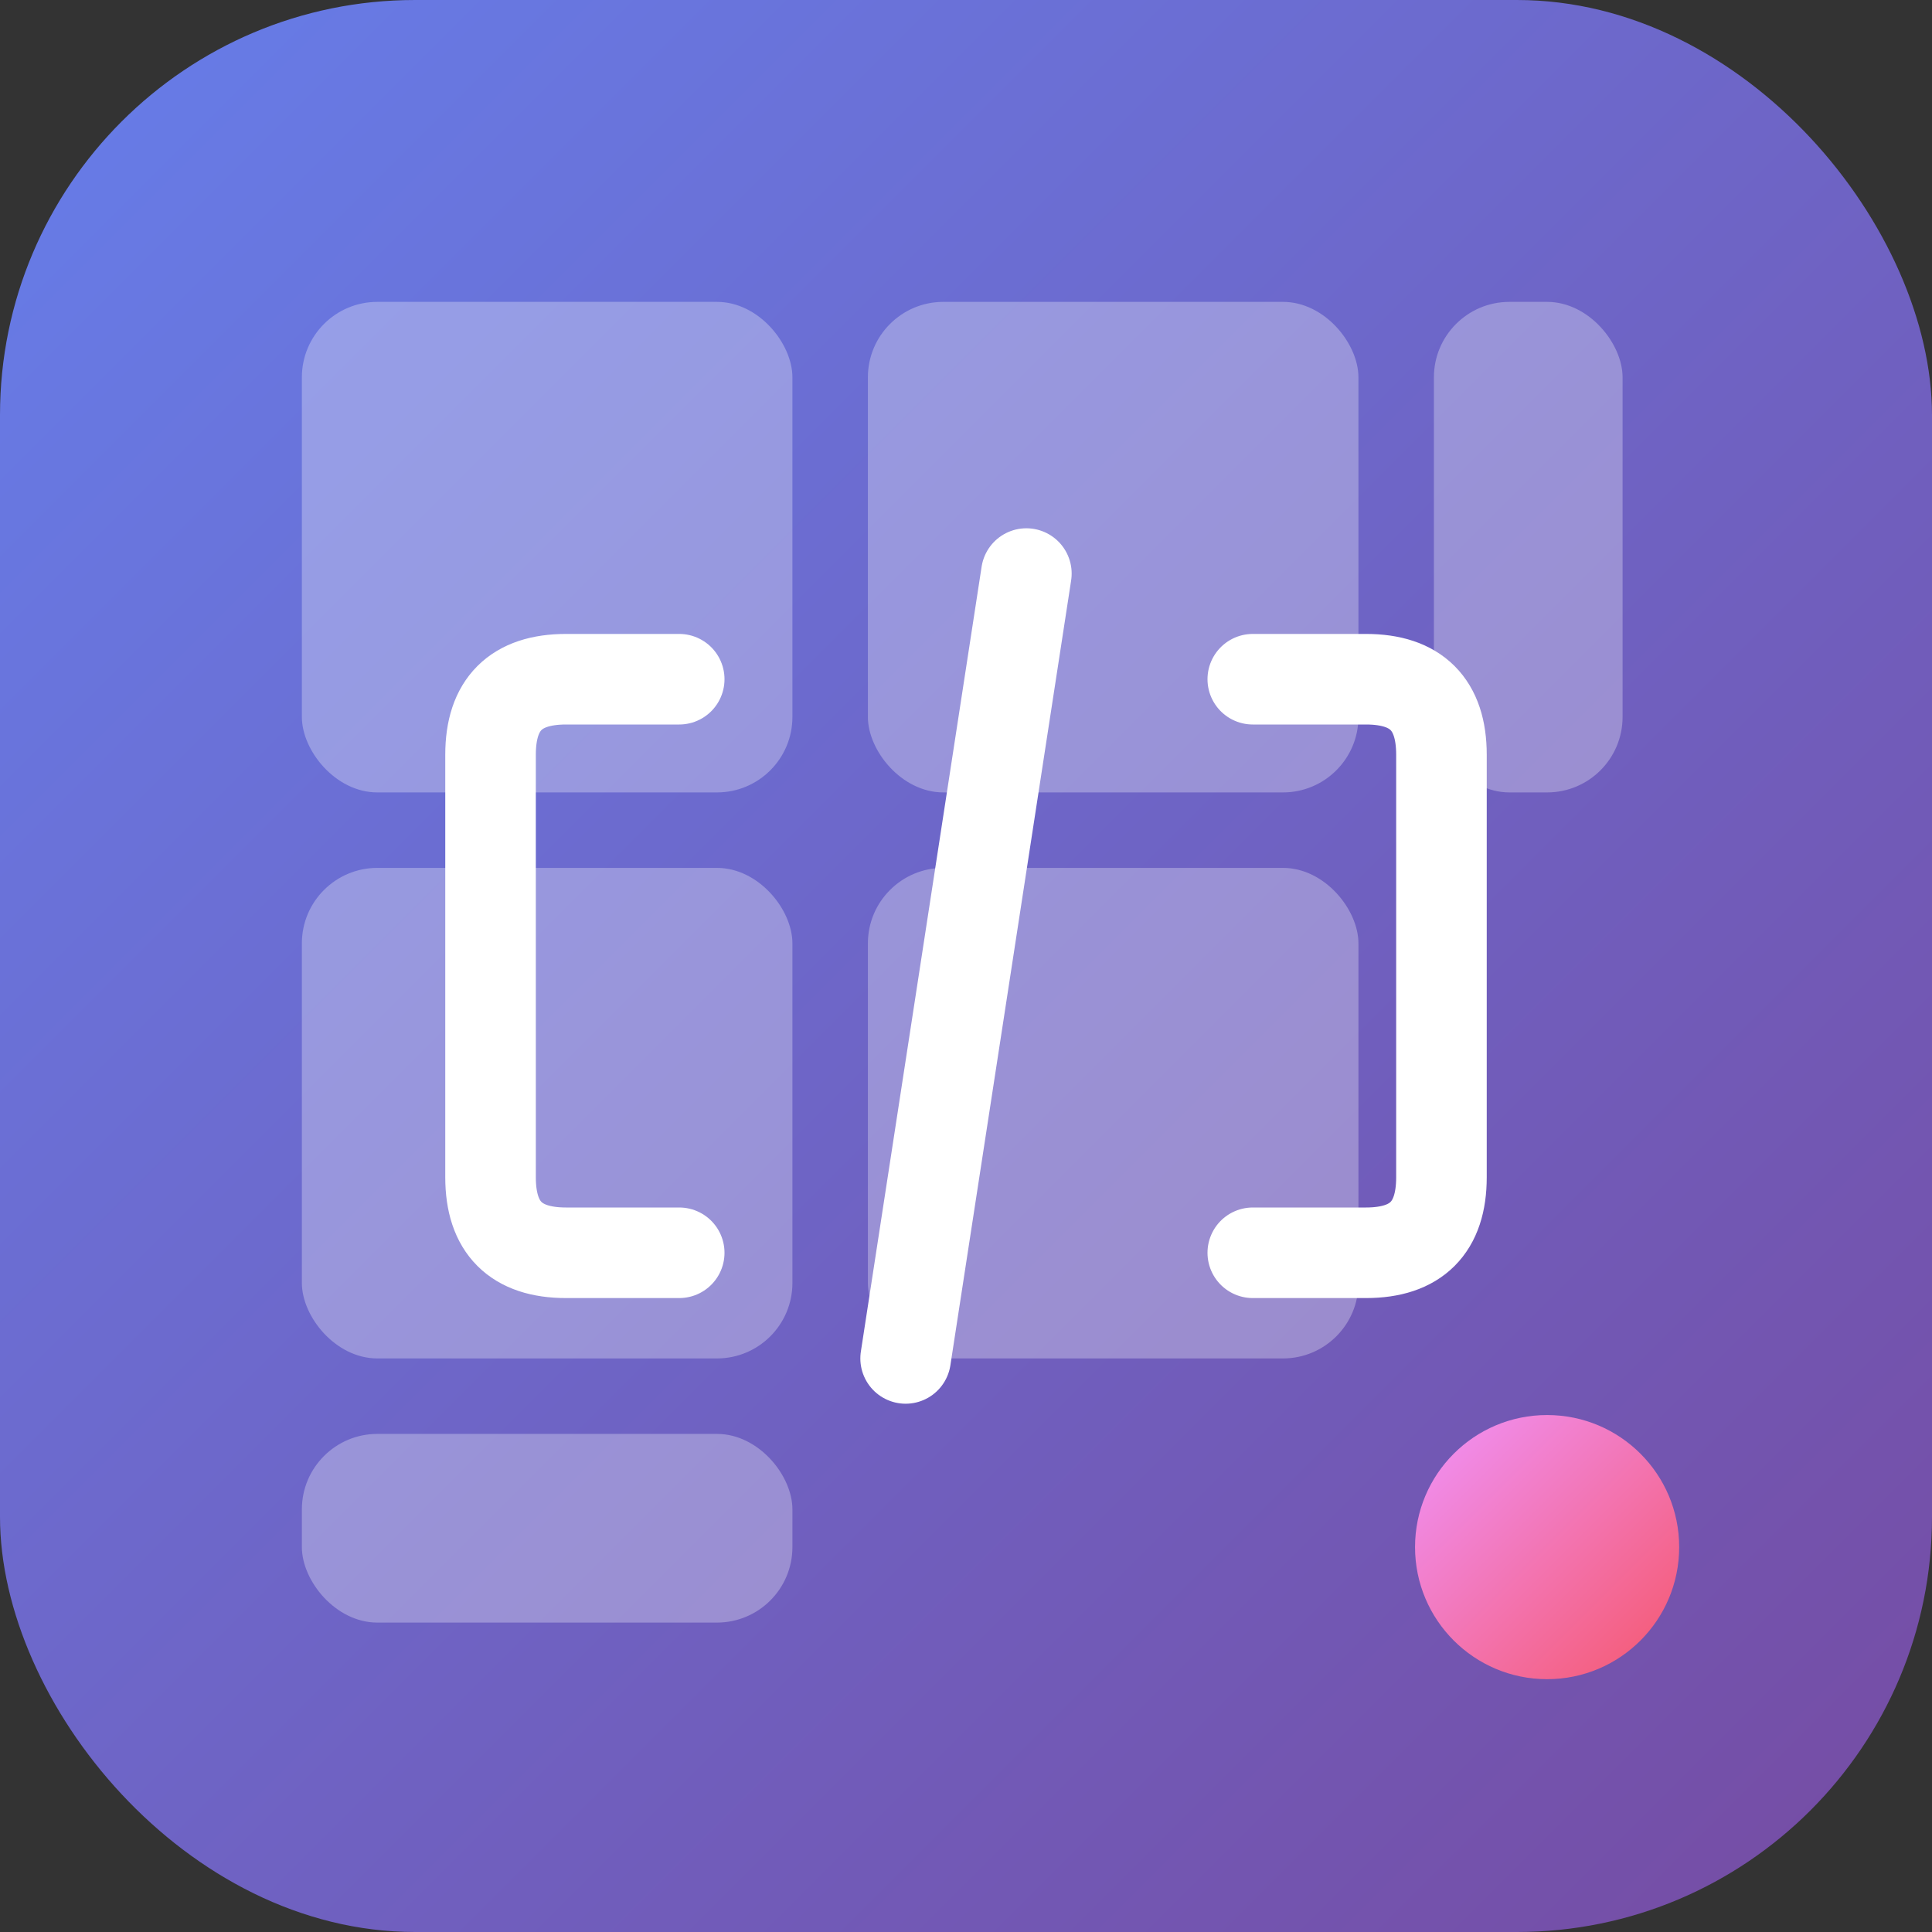 <svg xmlns="http://www.w3.org/2000/svg" viewBox="0 0 512 512" width="512" height="512">
  <rect x="0" y="0" width="512" height="512" fill="#333333" stroke="none"/>
  <defs>
    <linearGradient id="bgGradient" x1="0%" y1="0%" x2="100%" y2="100%">
      <stop offset="0%" style="stop-color:#667eea;stop-opacity:1" />
      <stop offset="100%" style="stop-color:#764ba2;stop-opacity:1" />
    </linearGradient>
    <linearGradient id="iconGradient" x1="0%" y1="0%" x2="100%" y2="100%">
      <stop offset="0%" style="stop-color:#f093fb;stop-opacity:1" />
      <stop offset="100%" style="stop-color:#f5576c;stop-opacity:1" />
    </linearGradient>
  </defs>

  <!-- Background rounded square -->
  <rect x="0" y="0" width="512" height="512" rx="110" fill="url(#bgGradient)"/>

  <!-- Grid pattern representing projects -->
  <g opacity="0.3">
    <rect x="80" y="80" width="130" height="130" rx="20" fill="white"/>
    <rect x="230" y="80" width="130" height="130" rx="20" fill="white"/>
    <rect x="380" y="80" width="50" height="130" rx="20" fill="white"/>
    <rect x="80" y="230" width="130" height="130" rx="20" fill="white"/>
    <rect x="230" y="230" width="130" height="130" rx="20" fill="white"/>
    <rect x="80" y="380" width="130" height="50" rx="20" fill="white"/>
  </g>

  <!-- Code brackets symbol -->
  <g fill="white" stroke="white" stroke-width="8" stroke-linecap="round" stroke-linejoin="round">
    <!-- Left bracket -->
    <path d="M 180 180 L 150 180 Q 130 180 130 200 L 130 312 Q 130 332 150 332 L 180 332"
          fill="none" stroke-width="24"/>

    <!-- Right bracket -->
    <path d="M 332 180 L 362 180 Q 382 180 382 200 L 382 312 Q 382 332 362 332 L 332 332"
          fill="none" stroke-width="24"/>

    <!-- Forward slash in the middle -->
    <line x1="240" y1="360" x2="272" y2="152" stroke-width="24"/>
  </g>

  <!-- Accent dot (representing a project/page) -->
  <circle cx="410" cy="410" r="35" fill="url(#iconGradient)"/>
</svg>
